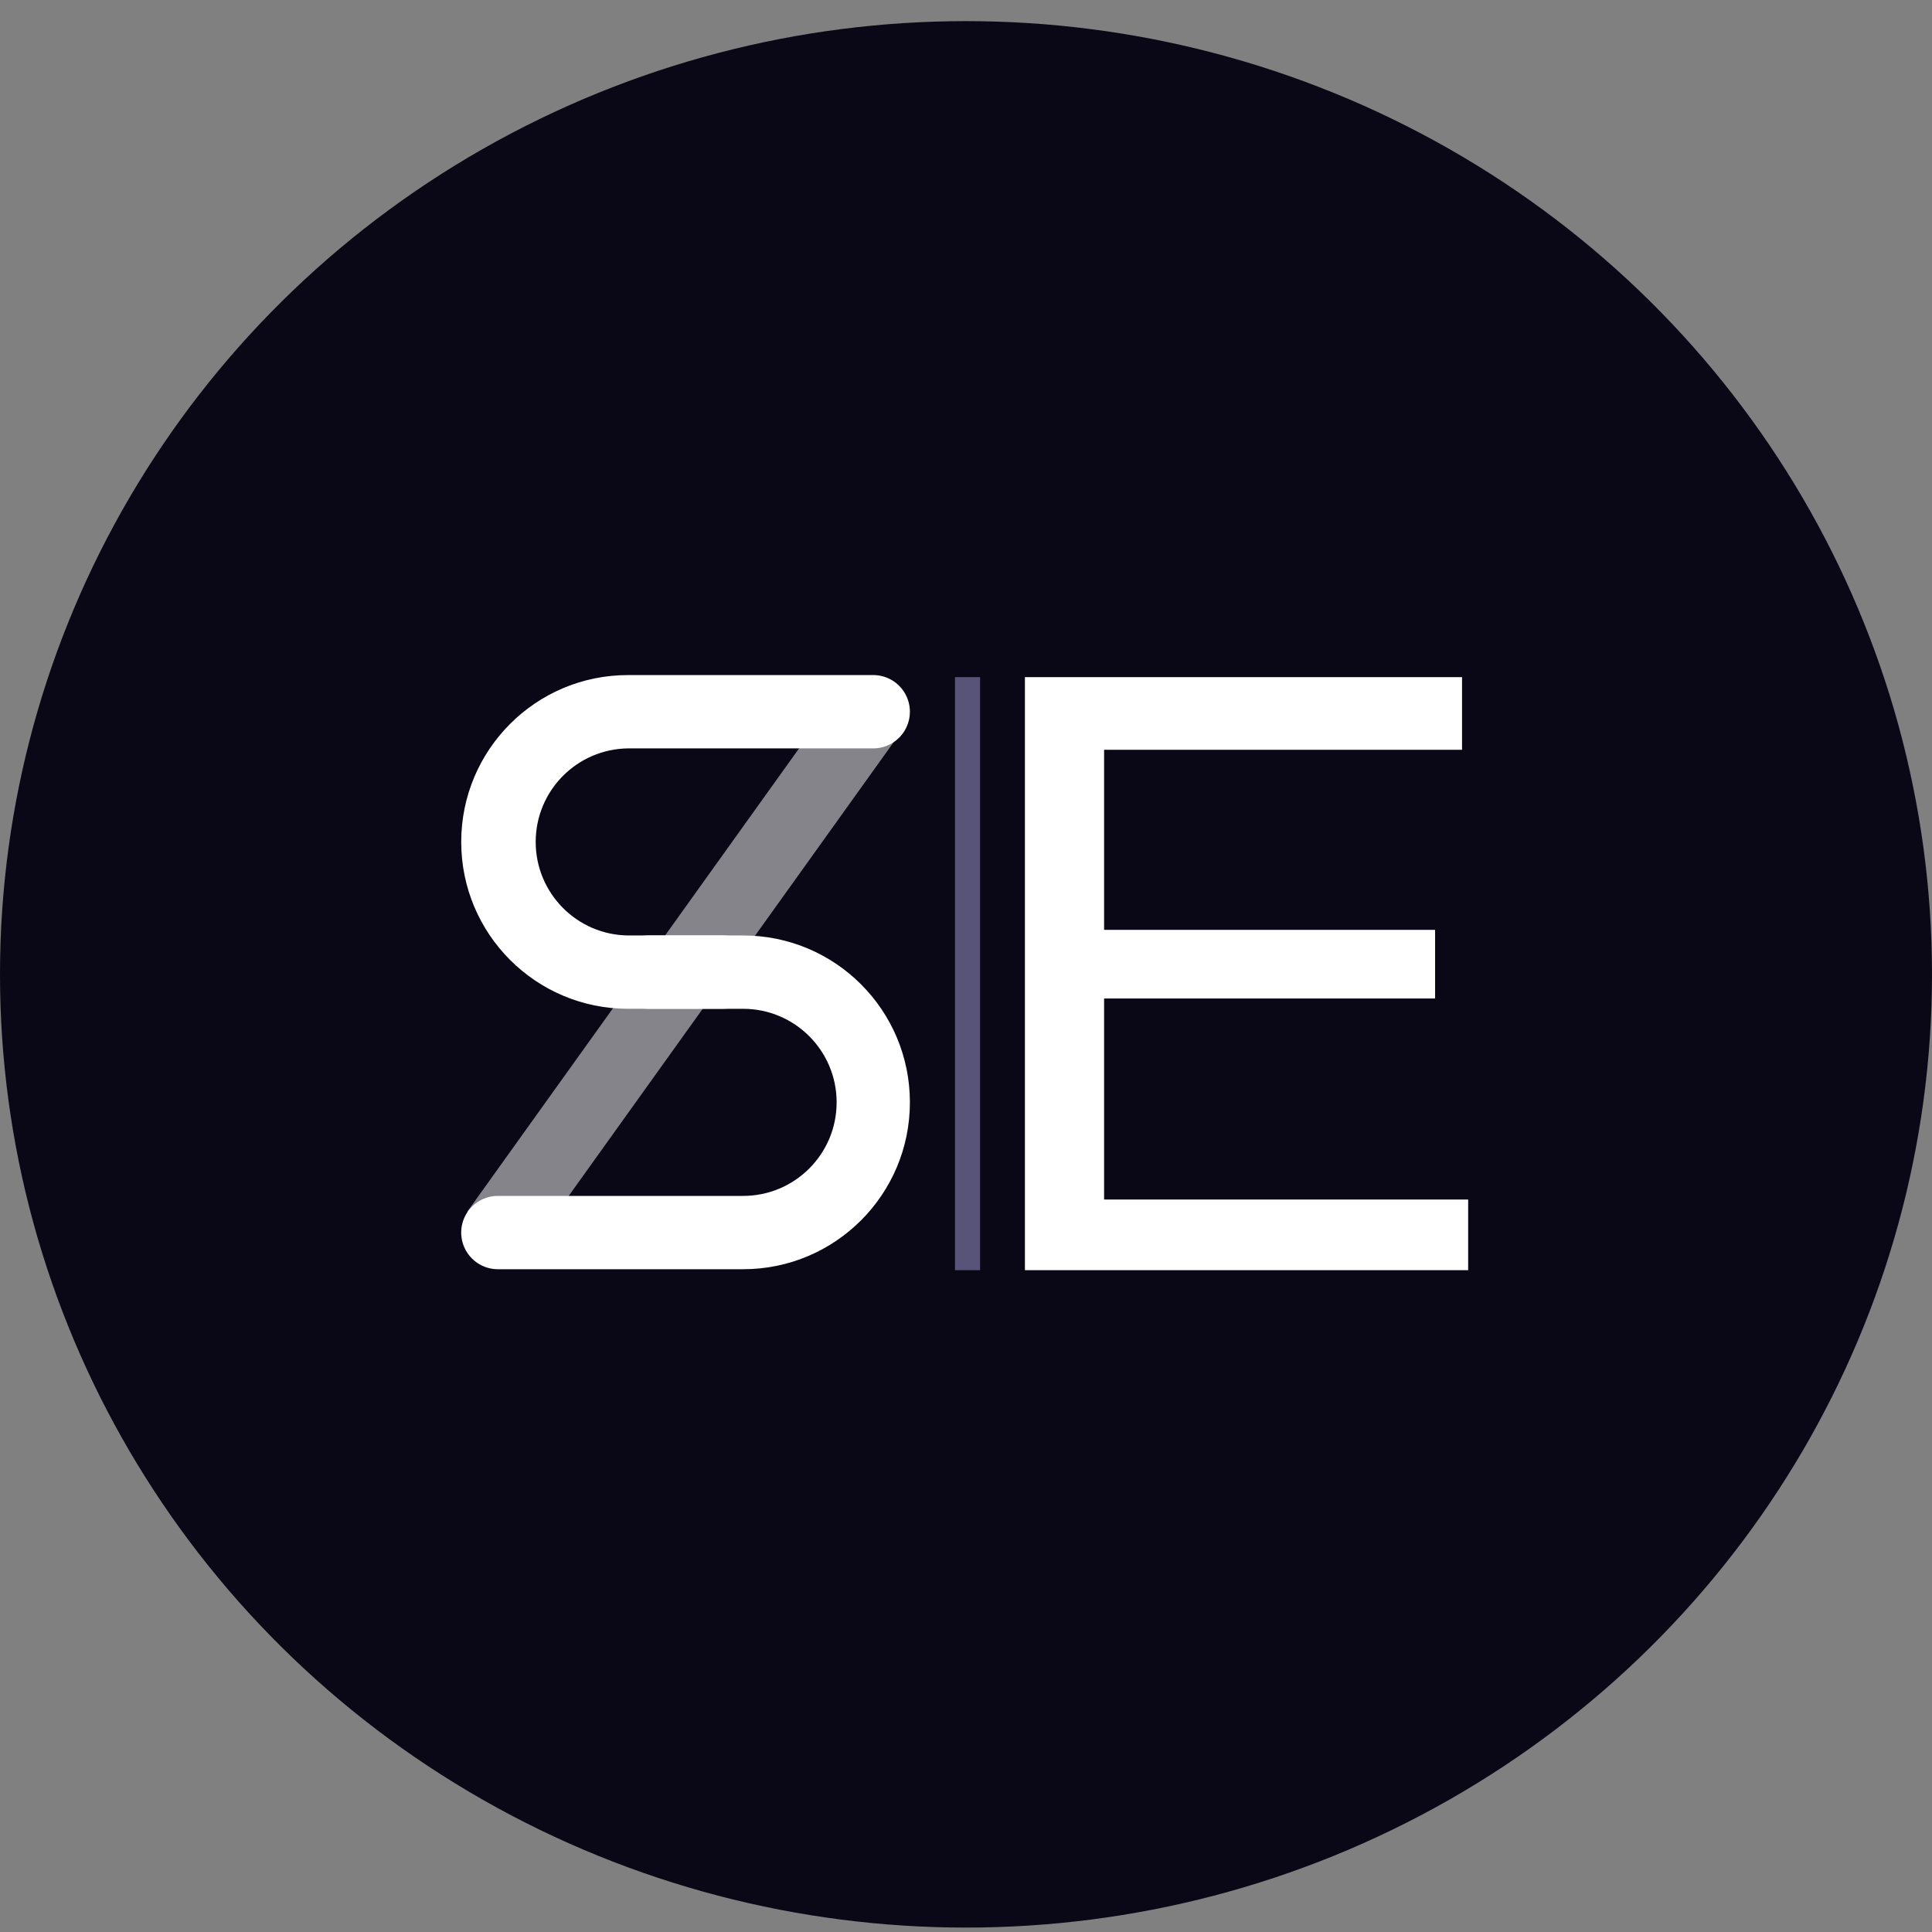 <?xml version="1.0" encoding="UTF-8"?>
<svg width="77px" height="77px" viewBox="0 0 77 77" version="1.1" xmlns="http://www.w3.org/2000/svg" xmlns:xlink="http://www.w3.org/1999/xlink">
    <rect x="0" y="0" width="77" height="77" fill="#808080" stroke="none"/>
    <!-- Generator: Sketch 52.6 (67491) - http://www.bohemiancoding.com/sketch -->
    <title>Group 13</title>
    <desc>Created with Sketch.</desc>
    <defs>
        <polygon id="path-1" points="0 0 17.422 0 17.422 2.896 3.156 2.896 3.156 10.072 16.348 10.072 16.348 12.808 3.156 12.808 3.156 20.82 17.666 20.82 17.666 23.636 0 23.636"></polygon>
    </defs>
    <g id="Page-1" stroke="none" stroke-width="1" fill="none" fill-rule="evenodd">
        <g id="Home-Page-Variant" transform="translate(-1082, -2895)">
            <g id="Group-13" transform="translate(1082, 2895.842)">
                <ellipse id="Oval-2" fill="#0A0817" cx="38.5" cy="37.991" rx="38.5" ry="37.991"></ellipse>
                <g id="synthetix_exchange-logo-2" transform="translate(18.34, 26.055)">
                    <g id="synthetix_exchange-logo">
                        <g id="Group" fill="#FFFFFF">
                            <path d="M10.479,10.386 C11.285,10.386 11.939,11.04 11.939,11.847 C11.939,12.654 11.285,13.308 10.479,13.308 L6.688,13.308 C3.018,13.308 0.042,10.331 0.042,6.658 C0.042,2.985 3.017,0.008 6.688,0.008 L16.464,0.008 C16.985,0.008 17.467,0.286 17.728,0.738 C17.989,1.19 17.989,1.747 17.728,2.199 C17.467,2.651 16.985,2.93 16.464,2.93 L6.688,2.93 C4.649,2.956 3.01,4.617 3.01,6.658 C3.01,8.698 4.649,10.36 6.688,10.386 L10.479,10.386 Z" id="Path"></path>
                            <path d="M7.486,13.308 C6.68,13.308 6.026,12.654 6.026,11.847 C6.026,11.04 6.68,10.386 7.486,10.386 L11.277,10.386 C14.948,10.386 17.924,13.364 17.924,17.037 C17.924,20.71 14.948,23.688 11.277,23.688 L1.502,23.688 C0.98,23.688 0.498,23.409 0.237,22.957 C-0.024,22.505 -0.024,21.948 0.237,21.496 C0.498,21.044 0.98,20.766 1.502,20.766 L11.277,20.766 C13.335,20.766 15.004,19.097 15.004,17.037 C15.004,14.978 13.335,13.309 11.277,13.309 L7.486,13.309 L7.486,13.308 Z" id="Path"></path>
                            <polygon id="Path" fill-opacity="0.5" points="2.656 23.097 0.282 21.396 15.213 0.548 17.587 2.249"></polygon>
                        </g>
                        <g id="Group" transform="translate(22.508, 0.09)">
                            <g id="EXCHANGE">
                                <use fill="#000000" xlink:href="#path-1"></use>
                                <use fill="#FFFFFF" xlink:href="#path-1"></use>
                            </g>
                        </g>
                        <path d="M20.221,0.09 L20.221,23.726" id="Path" stroke="#575379"></path>
                    </g>
                </g>
            </g>
        </g>
    </g>
</svg>